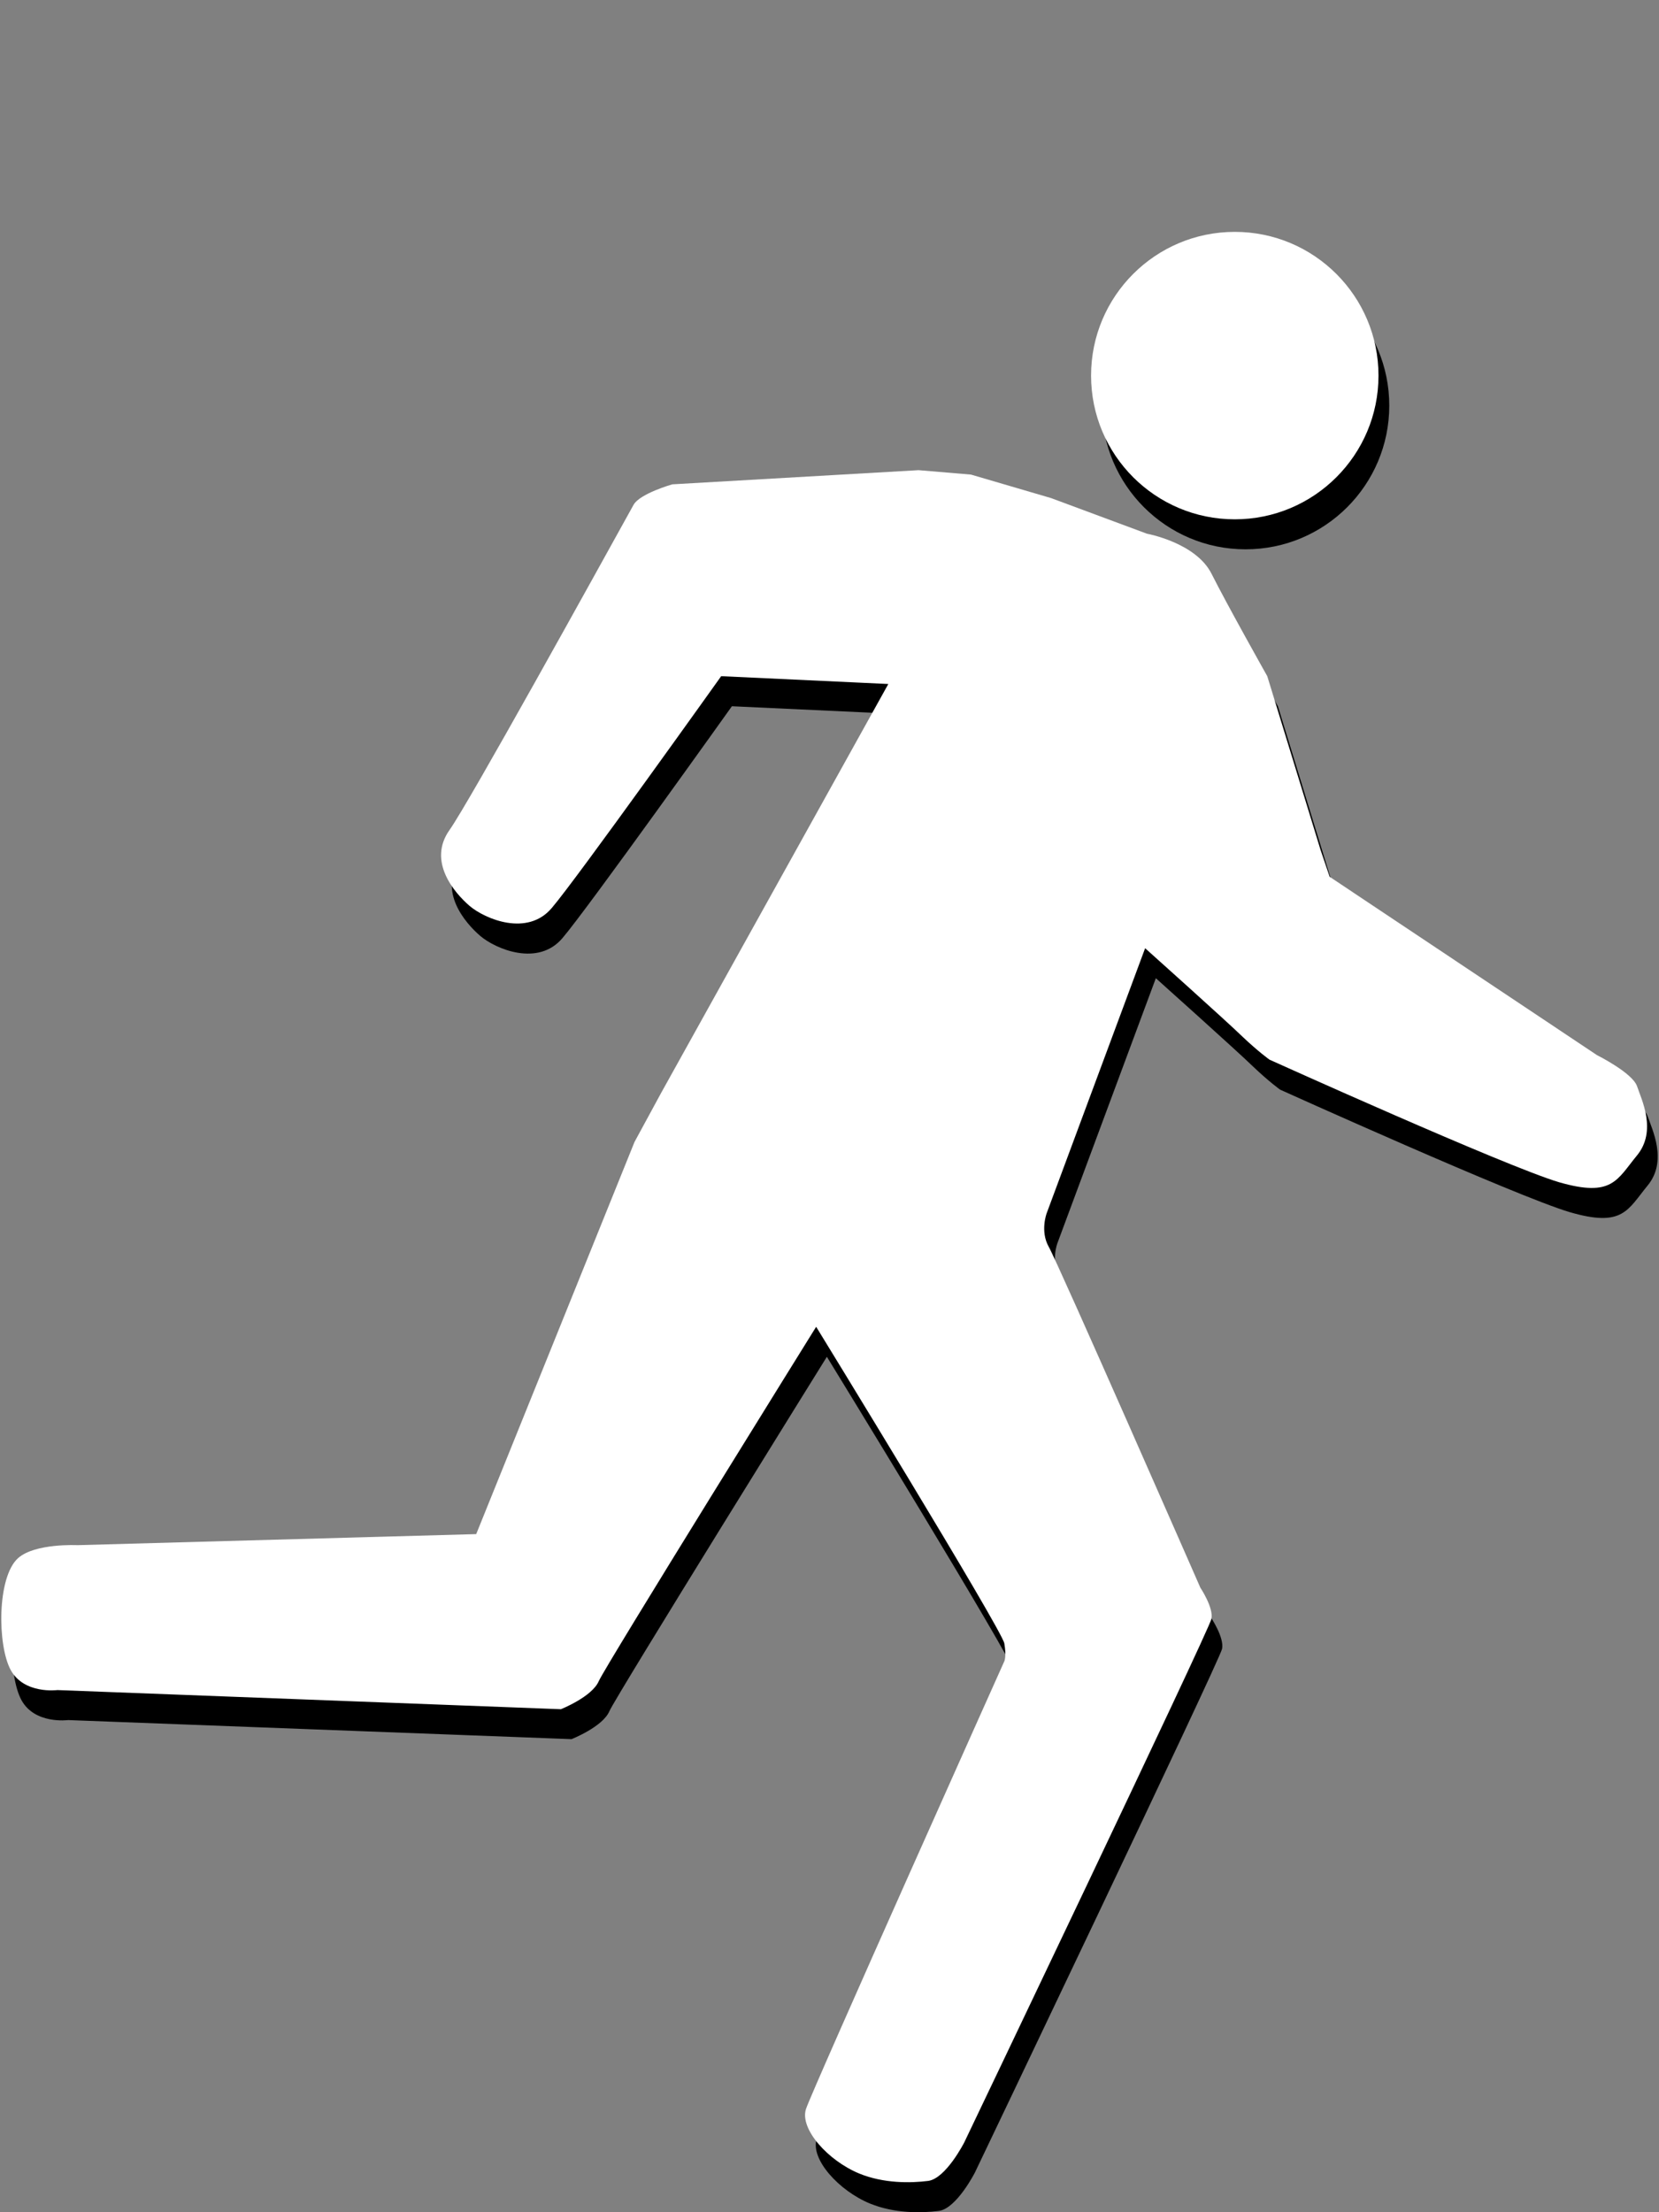 <?xml version="1.0" encoding="utf-8"?>
<!-- Generator: Adobe Illustrator 16.0.0, SVG Export Plug-In . SVG Version: 6.00 Build 0)  -->
<!DOCTYPE svg PUBLIC "-//W3C//DTD SVG 1.1//EN" "http://www.w3.org/Graphics/SVG/1.1/DTD/svg11.dtd">
<svg version="1.1" xmlns="http://www.w3.org/2000/svg" xmlns:xlink="http://www.w3.org/1999/xlink" x="0px" y="0px" width="24px"
	 height="32px" viewBox="0 0 24 32" enable-background="new 0 0 24 32" xml:space="preserve">
<rect x="0" y="0" width="24" height="32" fill="#808080" stroke="none"/>
<symbol  id="dude-transit" viewBox="0 -25.1 21.25 25.118">
	<path fill-rule="evenodd" clip-rule="evenodd" fill="#FFFFFF" d="M15.5-4.2l0.75-1.05l1-3.1l3.9-2.65v-0.05
		c0.067-0.1,0.1-0.233,0.1-0.4c0-0.2-0.05-0.383-0.15-0.55c-0.167-0.233-0.383-0.35-0.65-0.35l-4.3,1.8l-1.2,1.65l-1.5-3.95
		l2.25-5.05l-3.25-6.9c-0.267-0.2-0.633-0.3-1.1-0.3c-0.3,0-0.55,0.15-0.75,0.45c-0.1,0.133-0.15,0.25-0.15,0.35
		c0,0.067,0.017,0.15,0.05,0.25c0.033,0.1,0.067,0.184,0.1,0.25l2.55,5.6L10.7-14l-3.05-4.9L0.8-18.7
		c-0.367,0.033-0.6,0.184-0.7,0.45c-0.067,0.3-0.1,0.467-0.1,0.5c0,0.5,0.2,0.767,0.6,0.8l5.7,0.15l2.15,5.4l3.1,5.65L9.4-5.6
		c-1.367-2-2.1-3.033-2.2-3.1C7.1-8.8,6.95-8.85,6.75-8.85C6.35-8.85,6.1-8.667,6-8.3C5.9-8,5.9-7.8,6-7.7H5.95l2.5,4.4l3.7,0.3
		L14-3.5L15.5-4.2z M14.55-2.9c-0.333,0.4-0.45,0.85-0.35,1.35c0.033,0.5,0.25,0.9,0.65,1.2S15.7,0.066,16.2,0
		c0.5-0.067,0.9-0.3,1.2-0.7c0.333-0.4,0.467-0.85,0.4-1.35c-0.066-0.5-0.3-0.9-0.7-1.2c-0.4-0.333-0.85-0.45-1.35-0.35
		C15.25-3.533,14.85-3.3,14.55-2.9z"/>
</symbol>
<g id="Layer_1">
	<g>
		<circle cx="18.019" cy="5.867" r="2.079"/>
		<path d="M22.709,17.534c-0.772-0.228-4.19-1.772-4.19-1.772s-0.16-0.114-0.388-0.331c-0.224-0.219-1.41-1.281-1.41-1.281
			l-1.424,3.833c0,0-0.098,0.259,0.028,0.485c0.131,0.226,2.195,4.932,2.195,4.932s0.193,0.288,0.159,0.451
			c-0.029,0.158-3.575,7.574-3.575,7.574s-0.265,0.521-0.521,0.556c-0.258,0.033-0.644,0.037-0.994-0.105
			c-0.455-0.186-0.869-0.646-0.774-0.936c0.095-0.286,2.869-6.477,2.869-6.477s0.033-0.064,0-0.257
			c-0.033-0.197-2.722-4.58-2.722-4.58s-3.046,4.9-3.146,5.126c-0.096,0.227-0.548,0.405-0.548,0.405l-7.283-0.276
			c0,0-0.482,0.065-0.675-0.289c-0.194-0.356-0.2-1.346,0.107-1.619c0.246-0.218,0.858-0.187,0.858-0.187l5.769-0.16l2.29-5.672
			l0.386-0.711l3.286-5.915l-2.418-0.112c0,0-2.093,2.936-2.449,3.351c-0.352,0.421-0.966,0.163-1.192-0.029
			c-0.222-0.192-0.61-0.645-0.289-1.097C6.935,12.055,8.787,8.7,9.32,7.737C9.411,7.572,9.881,7.44,9.881,7.44l3.563-0.205
			l0.758,0.063L15.36,7.64l1.386,0.515c0,0,0.709,0.129,0.934,0.58c0.228,0.452,0.807,1.481,0.807,1.481l0.772,2.516l0.131,0.385
			l3.866,2.58c0,0,0.516,0.258,0.581,0.452c0.064,0.191,0.29,0.643,0,0.998C23.546,17.5,23.481,17.759,22.709,17.534z"/>
	</g>
	<g>
		<circle fill="#FFFFFF" cx="17.863" cy="5.433" r="2.079"/>
		<path fill="#FFFFFF" d="M22.554,17.101c-0.772-0.229-4.189-1.773-4.189-1.773s-0.16-0.114-0.389-0.331
			c-0.224-0.219-1.41-1.281-1.41-1.281l-1.424,3.833c0,0-0.098,0.259,0.029,0.485c0.131,0.226,2.194,4.932,2.194,4.932
			s0.193,0.288,0.16,0.451c-0.03,0.158-3.576,7.574-3.576,7.574s-0.265,0.521-0.521,0.556c-0.258,0.033-0.644,0.037-0.994-0.105
			c-0.454-0.186-0.869-0.646-0.774-0.936c0.095-0.286,2.869-6.476,2.869-6.476s0.033-0.065,0-0.258
			c-0.033-0.197-2.722-4.58-2.722-4.58s-3.046,4.9-3.145,5.126c-0.097,0.227-0.548,0.406-0.548,0.406L0.83,24.447
			c0,0-0.481,0.064-0.675-0.29c-0.194-0.356-0.2-1.346,0.107-1.619c0.246-0.218,0.858-0.187,0.858-0.187l5.769-0.16l2.29-5.672
			l0.386-0.711l3.286-5.914l-2.418-0.113c0,0-2.093,2.936-2.449,3.351c-0.352,0.421-0.966,0.163-1.192-0.029
			c-0.222-0.192-0.61-0.645-0.289-1.097c0.276-0.386,2.129-3.74,2.662-4.703c0.091-0.164,0.561-0.297,0.561-0.297l3.563-0.205
			l0.758,0.064l1.159,0.34l1.386,0.515c0,0,0.709,0.129,0.935,0.58c0.227,0.452,0.806,1.481,0.806,1.481l0.772,2.516l0.131,0.386
			l3.866,2.579c0,0,0.517,0.258,0.581,0.452c0.064,0.191,0.29,0.643,0,0.998C23.391,17.065,23.327,17.324,22.554,17.101z"/>
	</g>
</g>
<g id="Layer_2">
</g>
</svg>
